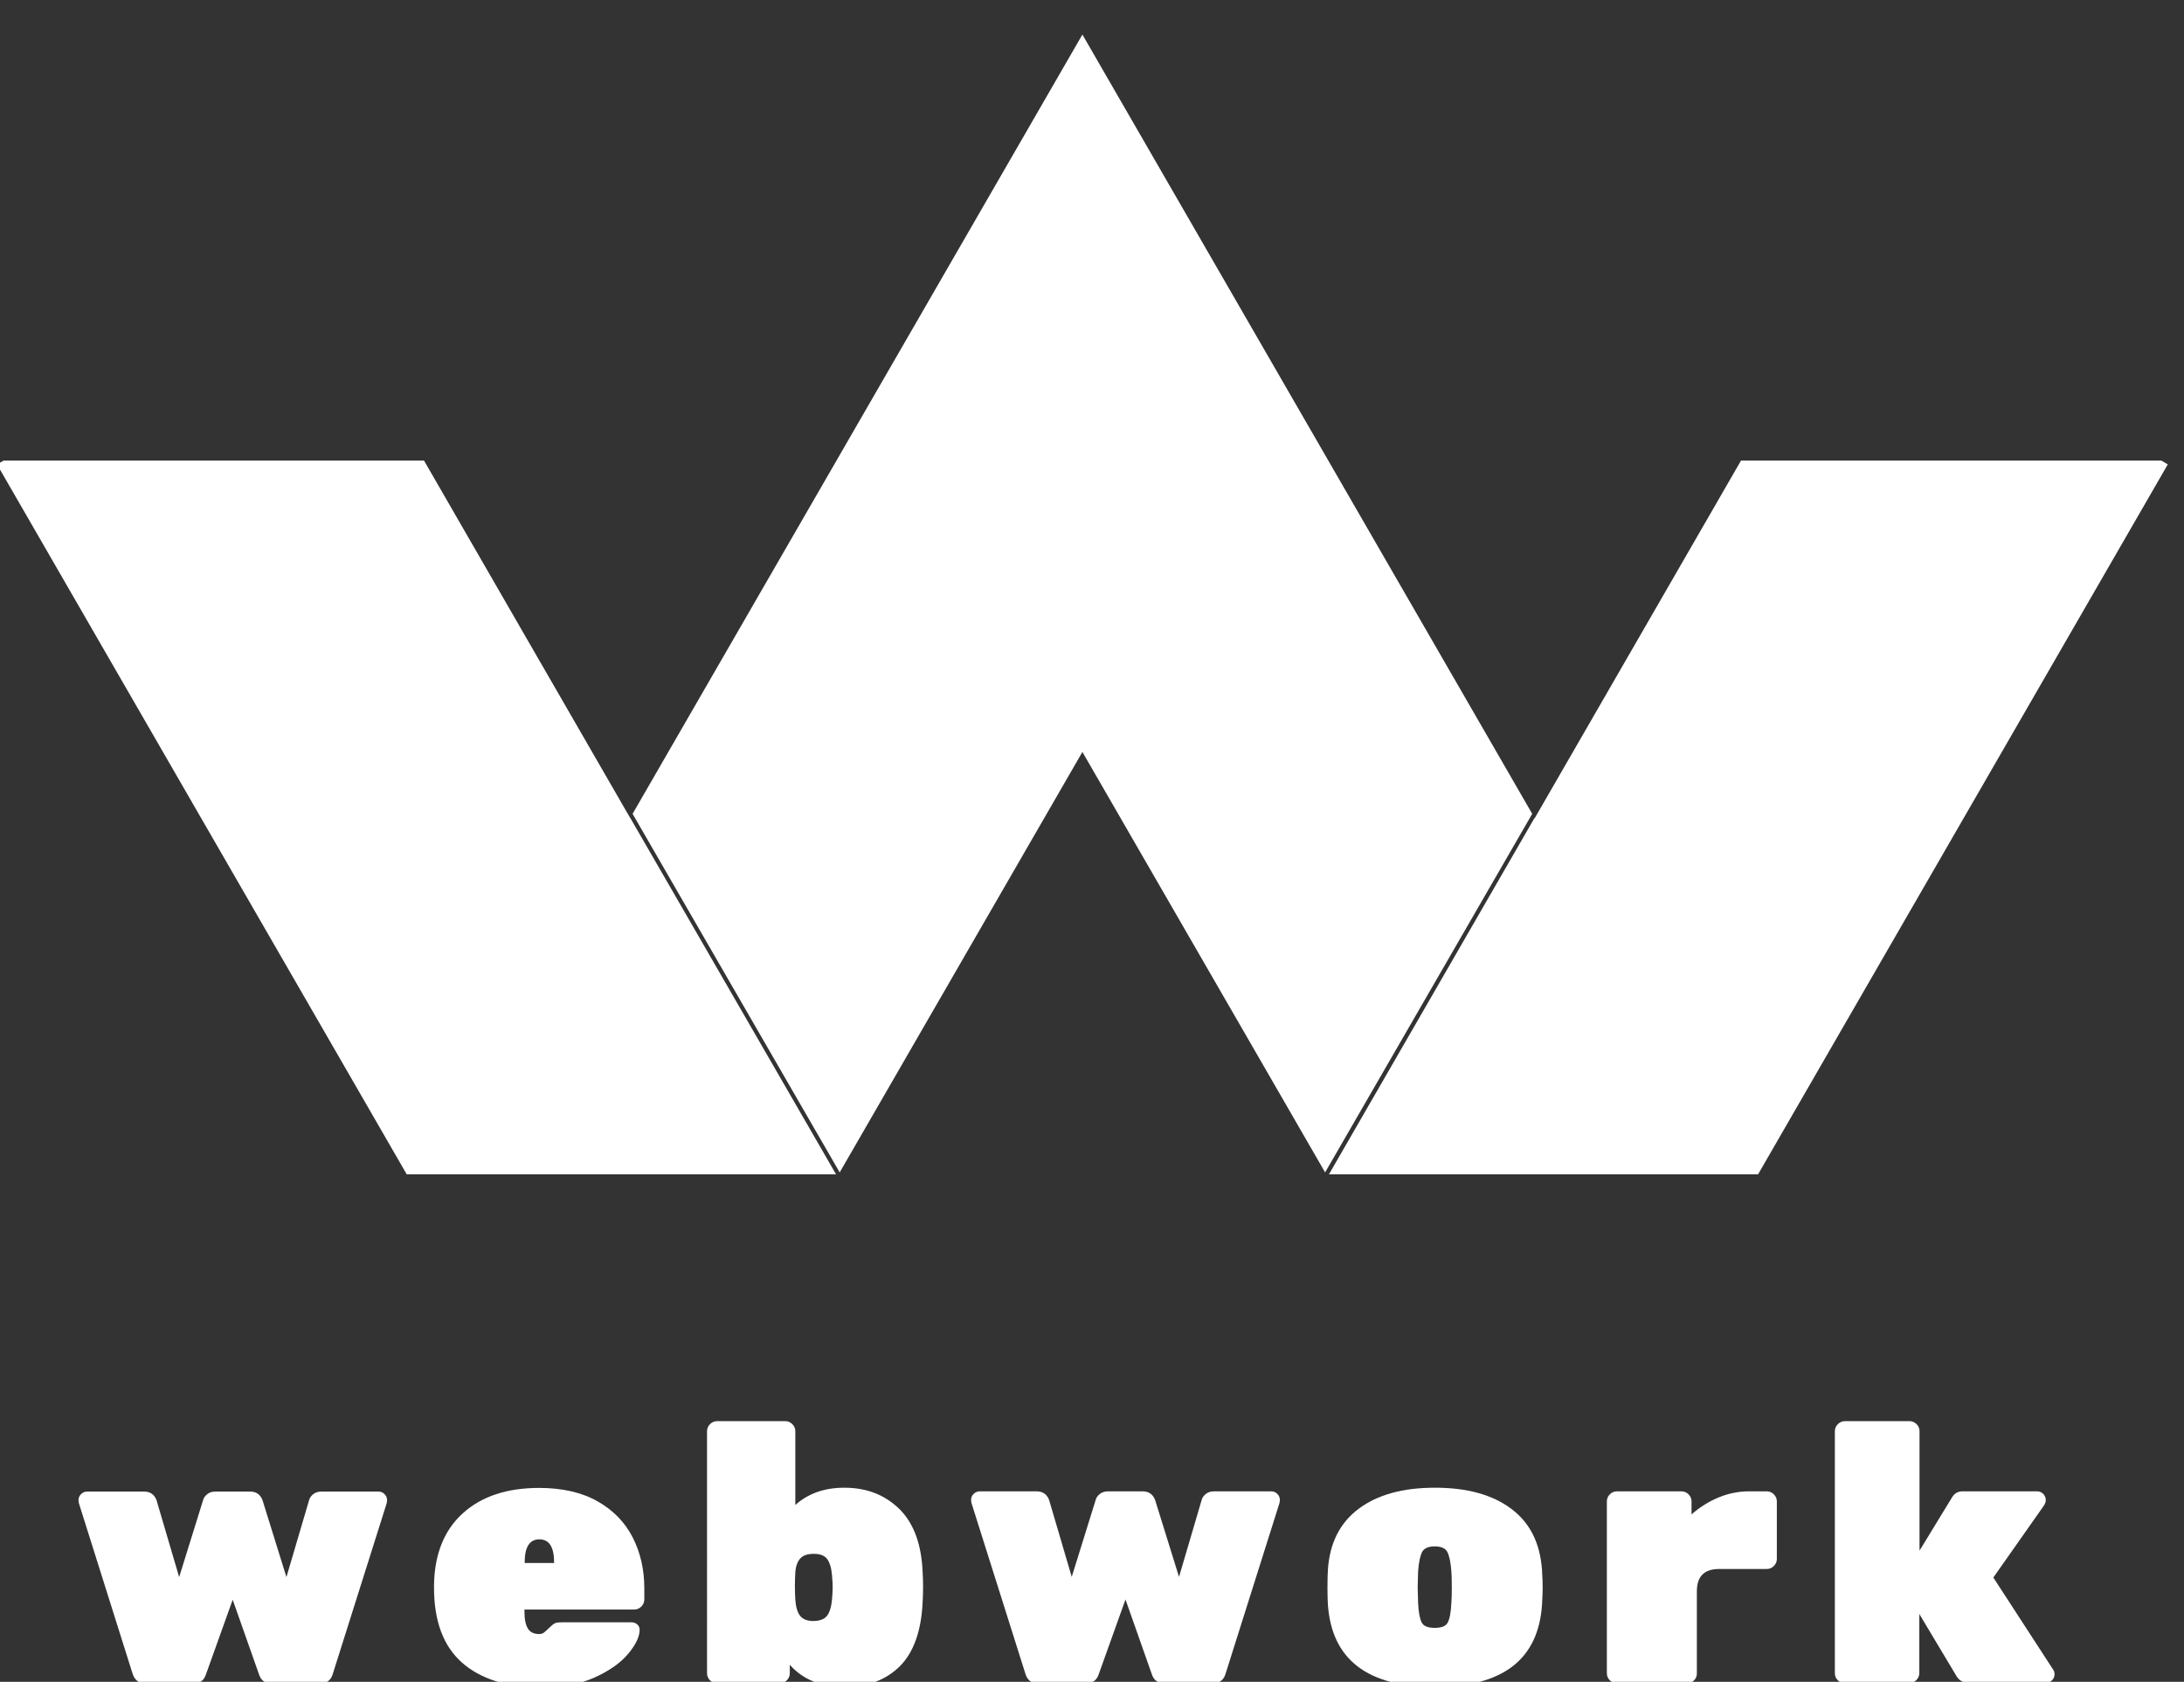 <?xml version="1.0" encoding="utf-8"?>
<!-- Generator: Adobe Illustrator 22.1.0, SVG Export Plug-In . SVG Version: 6.00 Build 0)  -->
<svg version="1.1" id="Слой_1" xmlns="http://www.w3.org/2000/svg" xmlns:xlink="http://www.w3.org/1999/xlink" x="0px" y="0px"
	 viewBox="0 0 1024 788.4" style="enable-background:new 0 0 1024 788.4;" xml:space="preserve">
<rect x="0" y="0" width="1024" height="788.4" fill="#333333" stroke="none"/>
<style type="text/css">
	.st0{fill:#FFFFFF;}
</style>
<g>
	<g>
		<polygon class="st0" points="295.5,383.5 198.8,215.9 1.7,215.9 -1.4,217.7 190.7,550.5 392,550.5 295.5,383.4 		"/>
		<polygon class="st0" points="1013.4,215.9 816.3,215.9 719.6,383.5 719.5,383.4 623.1,550.5 824.3,550.5 1016.4,217.7 		"/>
		<polygon class="st0" points="507.5,16.2 507.5,16.2 507.5,16.2 296.6,381.5 393.7,549.6 507.5,352.5 621.3,549.6 718.4,381.5 		
			"/>
	</g>
	<g>
		<path class="st0" d="M62.2,784.7L37,704.7l-0.2-1.4c0-1.2,0.4-2.1,1.2-2.9c0.8-0.8,1.8-1.2,2.9-1.2h26.6c1.6,0,2.9,0.4,3.9,1.2
			c1,0.8,1.6,1.8,2,2.9l10.6,36l11.2-36c0.3-1.2,1-2.1,2-2.9c1-0.8,2.3-1.2,3.9-1.2h16.1c1.6,0,2.9,0.4,3.9,1.2c1,0.8,1.6,1.8,2,2.9
			l11.2,36l10.6-36c0.3-1.2,1-2.1,2-2.9c1-0.8,2.3-1.2,3.9-1.2h26.6c1.2,0,2.1,0.4,2.9,1.2c0.8,0.8,1.2,1.8,1.2,2.9l-0.2,1.4
			l-25.3,80.1c-0.9,2.9-2.8,4.3-5.7,4.3h-23.2c-2.9,0-4.8-1.4-5.7-4.3l-12.3-34.9l-12.5,34.9c-0.9,2.9-2.8,4.3-5.7,4.3H67.9
			C65.1,789.1,63.2,787.6,62.2,784.7z"/>
		<path class="st0" d="M216.5,779.3c-8.6-7.7-13-19.3-13-35v-1.2c0.2-14.6,4.8-25.9,13.6-33.8c8.8-7.9,20.7-11.8,35.7-11.8
			c10.8,0,20,2.1,27.4,6.3c7.4,4.2,12.9,9.9,16.5,17c3.6,7.1,5.4,15,5.4,23.8v5.2c0,1.3-0.5,2.4-1.4,3.3c-0.9,0.9-2,1.4-3.3,1.4
			h-51.5v0.9c0,3.6,0.5,6.2,1.6,8c1,1.7,2.8,2.6,5.2,2.6c0.9,0,1.7-0.2,2.2-0.6c0.6-0.4,1.5-1.2,2.8-2.5c1-1,1.9-1.7,2.6-2
			c0.7-0.3,1.7-0.4,3.1-0.4h32.7c1,0,1.9,0.3,2.7,1c0.7,0.6,1.1,1.5,1.1,2.5c0,3.2-1.8,7-5.4,11.3c-3.6,4.3-8.9,8-16,11.2
			c-7.1,3.1-15.6,4.7-25.5,4.7C237.3,790.8,225.2,787,216.5,779.3z M259.8,732.7v-0.2c0-7.3-2.3-10.9-6.9-10.9
			c-4.6,0-6.9,3.6-6.9,10.9v0.2H259.8z"/>
		<path class="st0" d="M370.3,780.4v4c0,1.3-0.5,2.4-1.4,3.3c-0.9,0.9-2,1.4-3.3,1.4h-29.4c-1.3,0-2.4-0.5-3.3-1.4
			c-0.9-0.9-1.4-2-1.4-3.3V670.9c0-1.3,0.5-2.4,1.4-3.3c0.9-0.9,2-1.4,3.3-1.4h32c1.3,0,2.4,0.5,3.3,1.4c0.9,0.9,1.4,2,1.4,3.3v34.6
			c6-5.4,13.7-8.1,23-8.1c10.5,0,19.1,3.4,25.9,10.1c6.7,6.7,10.3,16.6,10.8,29.7c0.1,1.7,0.2,4,0.2,6.7c0,2.9-0.1,5.2-0.2,6.9
			c-0.6,13.7-4.2,23.8-10.7,30.3c-6.6,6.5-15.2,9.7-25.9,9.7C384.9,790.8,376.4,787.3,370.3,780.4z M387.8,757.4
			c1.2-1.6,2-4.2,2.3-7.6c0.2-2.3,0.3-4.2,0.3-5.7c0-1.5-0.1-3.4-0.3-5.7c-0.3-3.5-1.1-6-2.3-7.6c-1.2-1.6-3.3-2.4-6.3-2.4
			c-2.9,0-5,0.7-6.3,2.2c-1.3,1.4-2.1,3.6-2.3,6.5c-0.1,1.7-0.2,3.9-0.2,6.4c0,2.5,0.1,4.7,0.2,6.4c0.2,3.3,1,5.9,2.2,7.5
			c1.3,1.7,3.4,2.5,6.4,2.5C384.5,759.8,386.6,759,387.8,757.4z"/>
		<path class="st0" d="M480.8,784.7l-25.3-80.1l-0.2-1.4c0-1.2,0.4-2.1,1.2-2.9c0.8-0.8,1.8-1.2,2.9-1.2h26.6c1.6,0,2.9,0.4,3.9,1.2
			c1,0.8,1.6,1.8,2,2.9l10.6,36l11.2-36c0.3-1.2,1-2.1,2-2.9c1-0.8,2.3-1.2,3.9-1.2h16.1c1.6,0,2.9,0.4,3.9,1.2c1,0.8,1.6,1.8,2,2.9
			l11.2,36l10.6-36c0.3-1.2,1-2.1,2-2.9c1-0.8,2.3-1.2,3.9-1.2H596c1.2,0,2.1,0.4,2.9,1.2c0.8,0.8,1.2,1.8,1.2,2.9l-0.2,1.4
			l-25.3,80.1c-0.9,2.9-2.8,4.3-5.7,4.3h-23.2c-2.9,0-4.8-1.4-5.7-4.3l-12.3-34.9l-12.5,34.9c-0.9,2.9-2.8,4.3-5.7,4.3h-23.2
			C483.6,789.1,481.7,787.6,480.8,784.7z"/>
		<path class="st0" d="M622.6,752.2c-0.1-1.7-0.2-4.4-0.2-8.1c0-3.7,0.1-6.4,0.2-8.1c0.8-12.6,5.6-22.1,14.4-28.7
			c8.8-6.6,20.7-9.9,35.8-9.9c15.1,0,27,3.3,35.8,9.9c8.8,6.6,13.5,16.1,14.4,28.7c0.2,3.5,0.3,6.2,0.3,8.1c0,2-0.1,4.7-0.3,8.1
			c-1.7,25.7-18.4,38.6-50.2,38.6C641.1,790.8,624.4,777.9,622.6,752.2z M678.8,760.6c0.9-1.7,1.5-4.8,1.7-9.3
			c0.1-1.2,0.2-3.6,0.2-7.3c0-3.7-0.1-6.1-0.2-7.3c-0.3-4.4-1-7.4-1.9-9.2c-0.9-1.7-2.9-2.6-5.9-2.6c-3,0-5,0.9-5.9,2.6
			c-0.9,1.7-1.6,4.8-1.9,9.2l-0.2,7.3l0.2,7.3c0.2,4.5,0.8,7.6,1.7,9.3c0.9,1.7,2.9,2.5,6.1,2.5S677.9,762.3,678.8,760.6z"/>
		<path class="st0" d="M754.8,787.7c-0.9-0.9-1.4-2-1.4-3.3v-80.6c0-1.3,0.5-2.4,1.4-3.3c0.9-0.9,2-1.4,3.3-1.4h30.3
			c1.3,0,2.4,0.5,3.3,1.4c0.9,0.9,1.4,2,1.4,3.3v6.1c3.8-3.3,8-6,12.6-7.9c4.6-1.9,9.4-2.9,14.4-2.9h8.3c1.3,0,2.4,0.5,3.3,1.4
			c0.9,0.9,1.4,2,1.4,3.3v27c0,1.3-0.5,2.4-1.4,3.3c-0.9,0.9-2,1.4-3.3,1.4H806c-6.9,0-10.4,3.5-10.4,10.4v38.6
			c0,1.3-0.5,2.4-1.4,3.3c-0.9,0.9-2,1.4-3.3,1.4H758C756.8,789.1,755.7,788.6,754.8,787.7z"/>
		<path class="st0" d="M861.7,787.7c-0.9-0.9-1.4-2-1.4-3.3V670.9c0-1.3,0.5-2.4,1.4-3.3c0.9-0.9,2-1.4,3.3-1.4h30.3
			c1.3,0,2.4,0.5,3.3,1.4c0.9,0.9,1.4,2,1.4,3.3v56l15.2-24.9c1.2-2,2.8-2.9,5-2.9h34.9c1.2,0,2.1,0.4,2.9,1.2
			c0.8,0.8,1.2,1.8,1.2,2.9c0,0.8-0.3,1.7-0.9,2.6l-23.7,33.7l28,43.1c0.5,0.7,0.7,1.4,0.7,2.2c0,1.2-0.4,2.1-1.2,2.9
			c-0.8,0.8-1.8,1.2-2.9,1.2h-36.3c-2.3,0-4.1-1-5.4-2.9l-17.6-29.4v27.7c0,1.3-0.5,2.4-1.4,3.3c-0.9,0.9-2,1.4-3.3,1.4h-30.3
			C863.7,789.1,862.6,788.6,861.7,787.7z"/>
	</g>
</g>
</svg>
